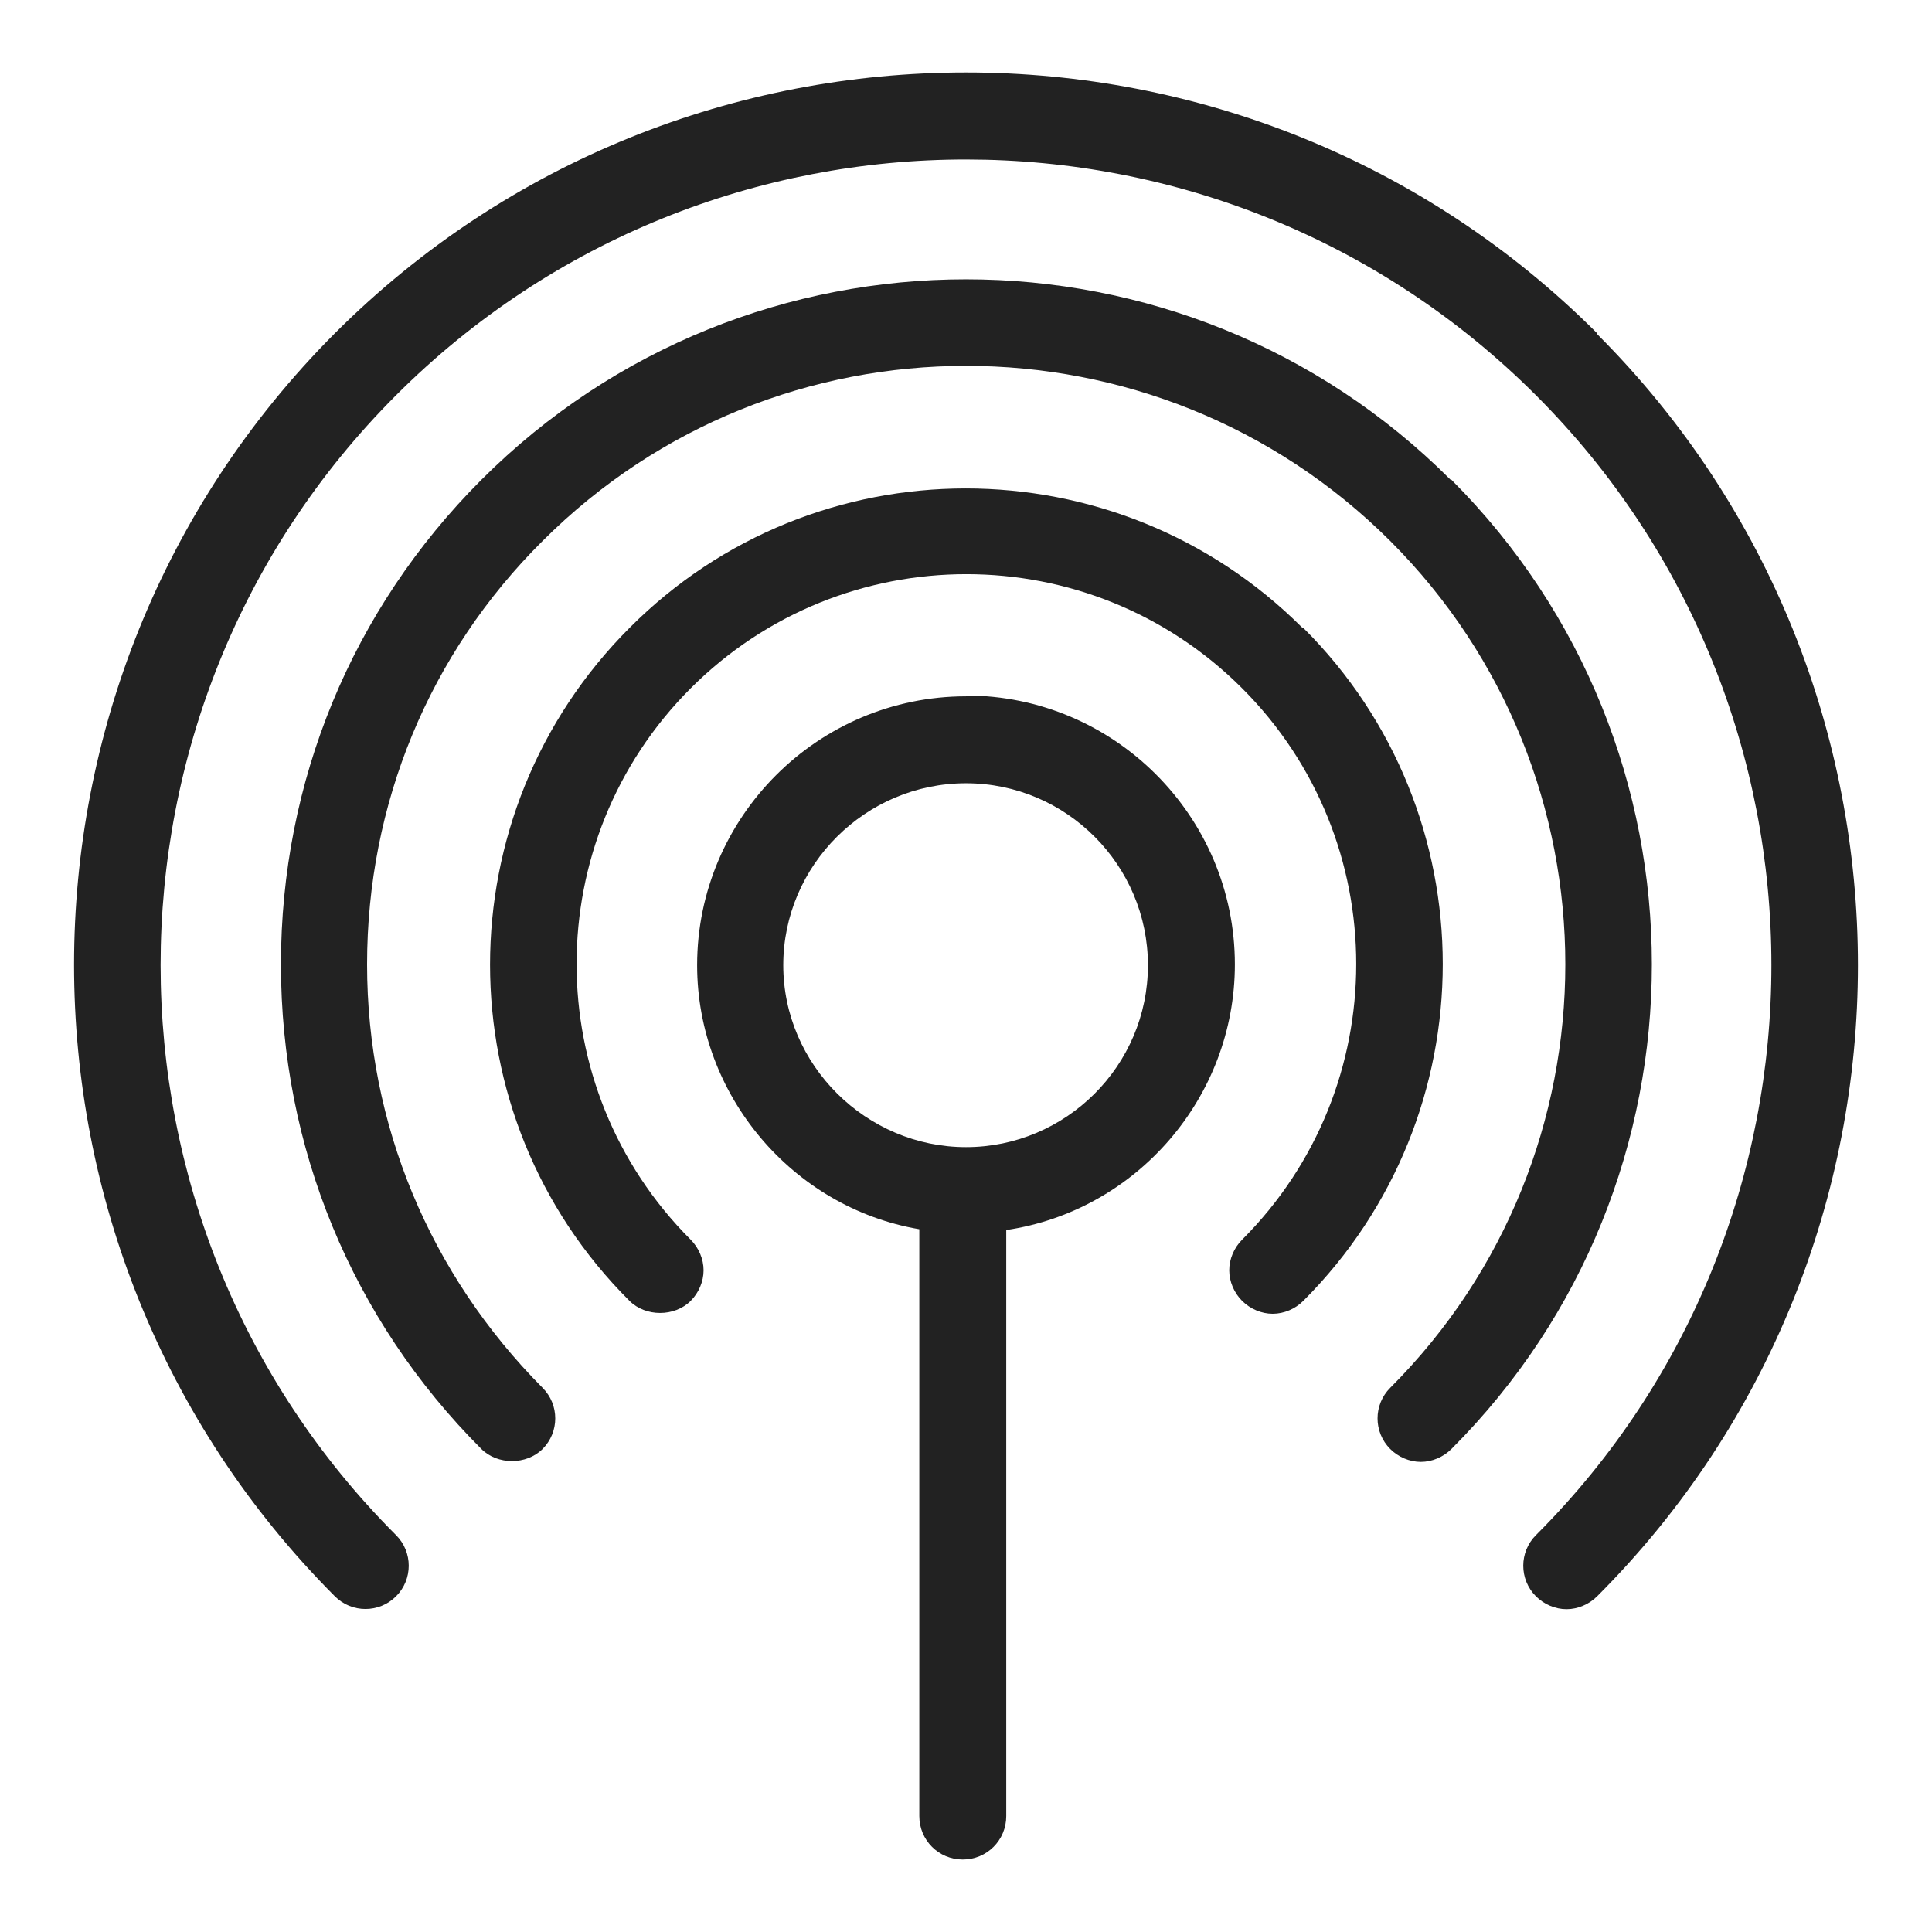 <svg width="24" height="24" viewBox="0 0 24 24" fill="none" xmlns="http://www.w3.org/2000/svg">
<g id="netpoint_S 1">
<g id="Group">
<path id="Vector" d="M12 8.65C10.16 8.65 8.66 10.15 8.66 11.99C8.66 13.6 9.84 15 11.42 15.27V22.56C11.42 22.86 11.66 23.1 11.96 23.1C12.26 23.1 12.5 22.86 12.5 22.56V15.28C14.12 15.04 15.34 13.63 15.34 11.98C15.34 10.14 13.84 8.64 12 8.64V8.65ZM14.26 11.99C14.26 13.24 13.24 14.25 12 14.25C10.76 14.25 9.73 13.23 9.73 11.99C9.73 10.75 10.75 9.73 12 9.73C13.25 9.73 14.26 10.75 14.26 11.99Z" fill="#222222"/>
<path id="Vector_2" d="M16.18 7.8C13.87 5.49 10.12 5.49 7.82 7.8C5.51 10.11 5.51 13.86 7.82 16.16C8.02 16.36 8.38 16.36 8.58 16.16C8.68 16.06 8.74 15.92 8.74 15.78C8.74 15.64 8.68 15.5 8.58 15.4C6.69 13.51 6.69 10.44 8.58 8.55C10.47 6.66 13.54 6.66 15.43 8.55C17.32 10.44 17.32 13.51 15.43 15.4C15.33 15.5 15.27 15.64 15.27 15.78C15.27 15.92 15.33 16.06 15.43 16.16C15.53 16.26 15.67 16.32 15.81 16.32C15.95 16.32 16.09 16.26 16.19 16.16C18.5 13.85 18.5 10.1 16.19 7.8H16.18Z" fill="#222222"/>
<path id="Vector_3" d="M19.84 4.14C15.52 -0.18 8.48 -0.18 4.16 4.14C-0.16 8.47 -0.16 15.5 4.16 19.83C4.37 20.04 4.71 20.04 4.92 19.83C5.13 19.62 5.13 19.28 4.92 19.07C1.02 15.17 1.02 8.81 4.92 4.91C8.83 1 15.18 1.01 19.08 4.91C22.98 8.81 22.98 15.17 19.08 19.07C18.87 19.28 18.87 19.62 19.08 19.83C19.18 19.93 19.32 19.99 19.46 19.99C19.6 19.99 19.74 19.93 19.84 19.83C24.16 15.51 24.16 8.47 19.84 4.15V4.14Z" fill="#222222"/>
<path id="Vector_4" d="M18.02 5.96C14.7 2.64 9.3 2.64 5.98 5.96C4.37 7.57 3.49 9.71 3.49 11.98C3.49 14.25 4.37 16.39 5.98 18C6.18 18.2 6.54 18.2 6.74 18C6.95 17.79 6.95 17.45 6.74 17.24C5.34 15.83 4.56 13.97 4.56 11.98C4.56 9.99 5.33 8.12 6.74 6.72C9.64 3.82 14.36 3.82 17.27 6.72C20.17 9.62 20.17 14.34 17.27 17.24C17.06 17.45 17.06 17.79 17.27 18C17.37 18.1 17.51 18.16 17.65 18.16C17.79 18.16 17.93 18.1 18.03 18C21.35 14.68 21.35 9.28 18.03 5.96H18.02Z" fill="#222222"/>
</g>
</g>
</svg>

